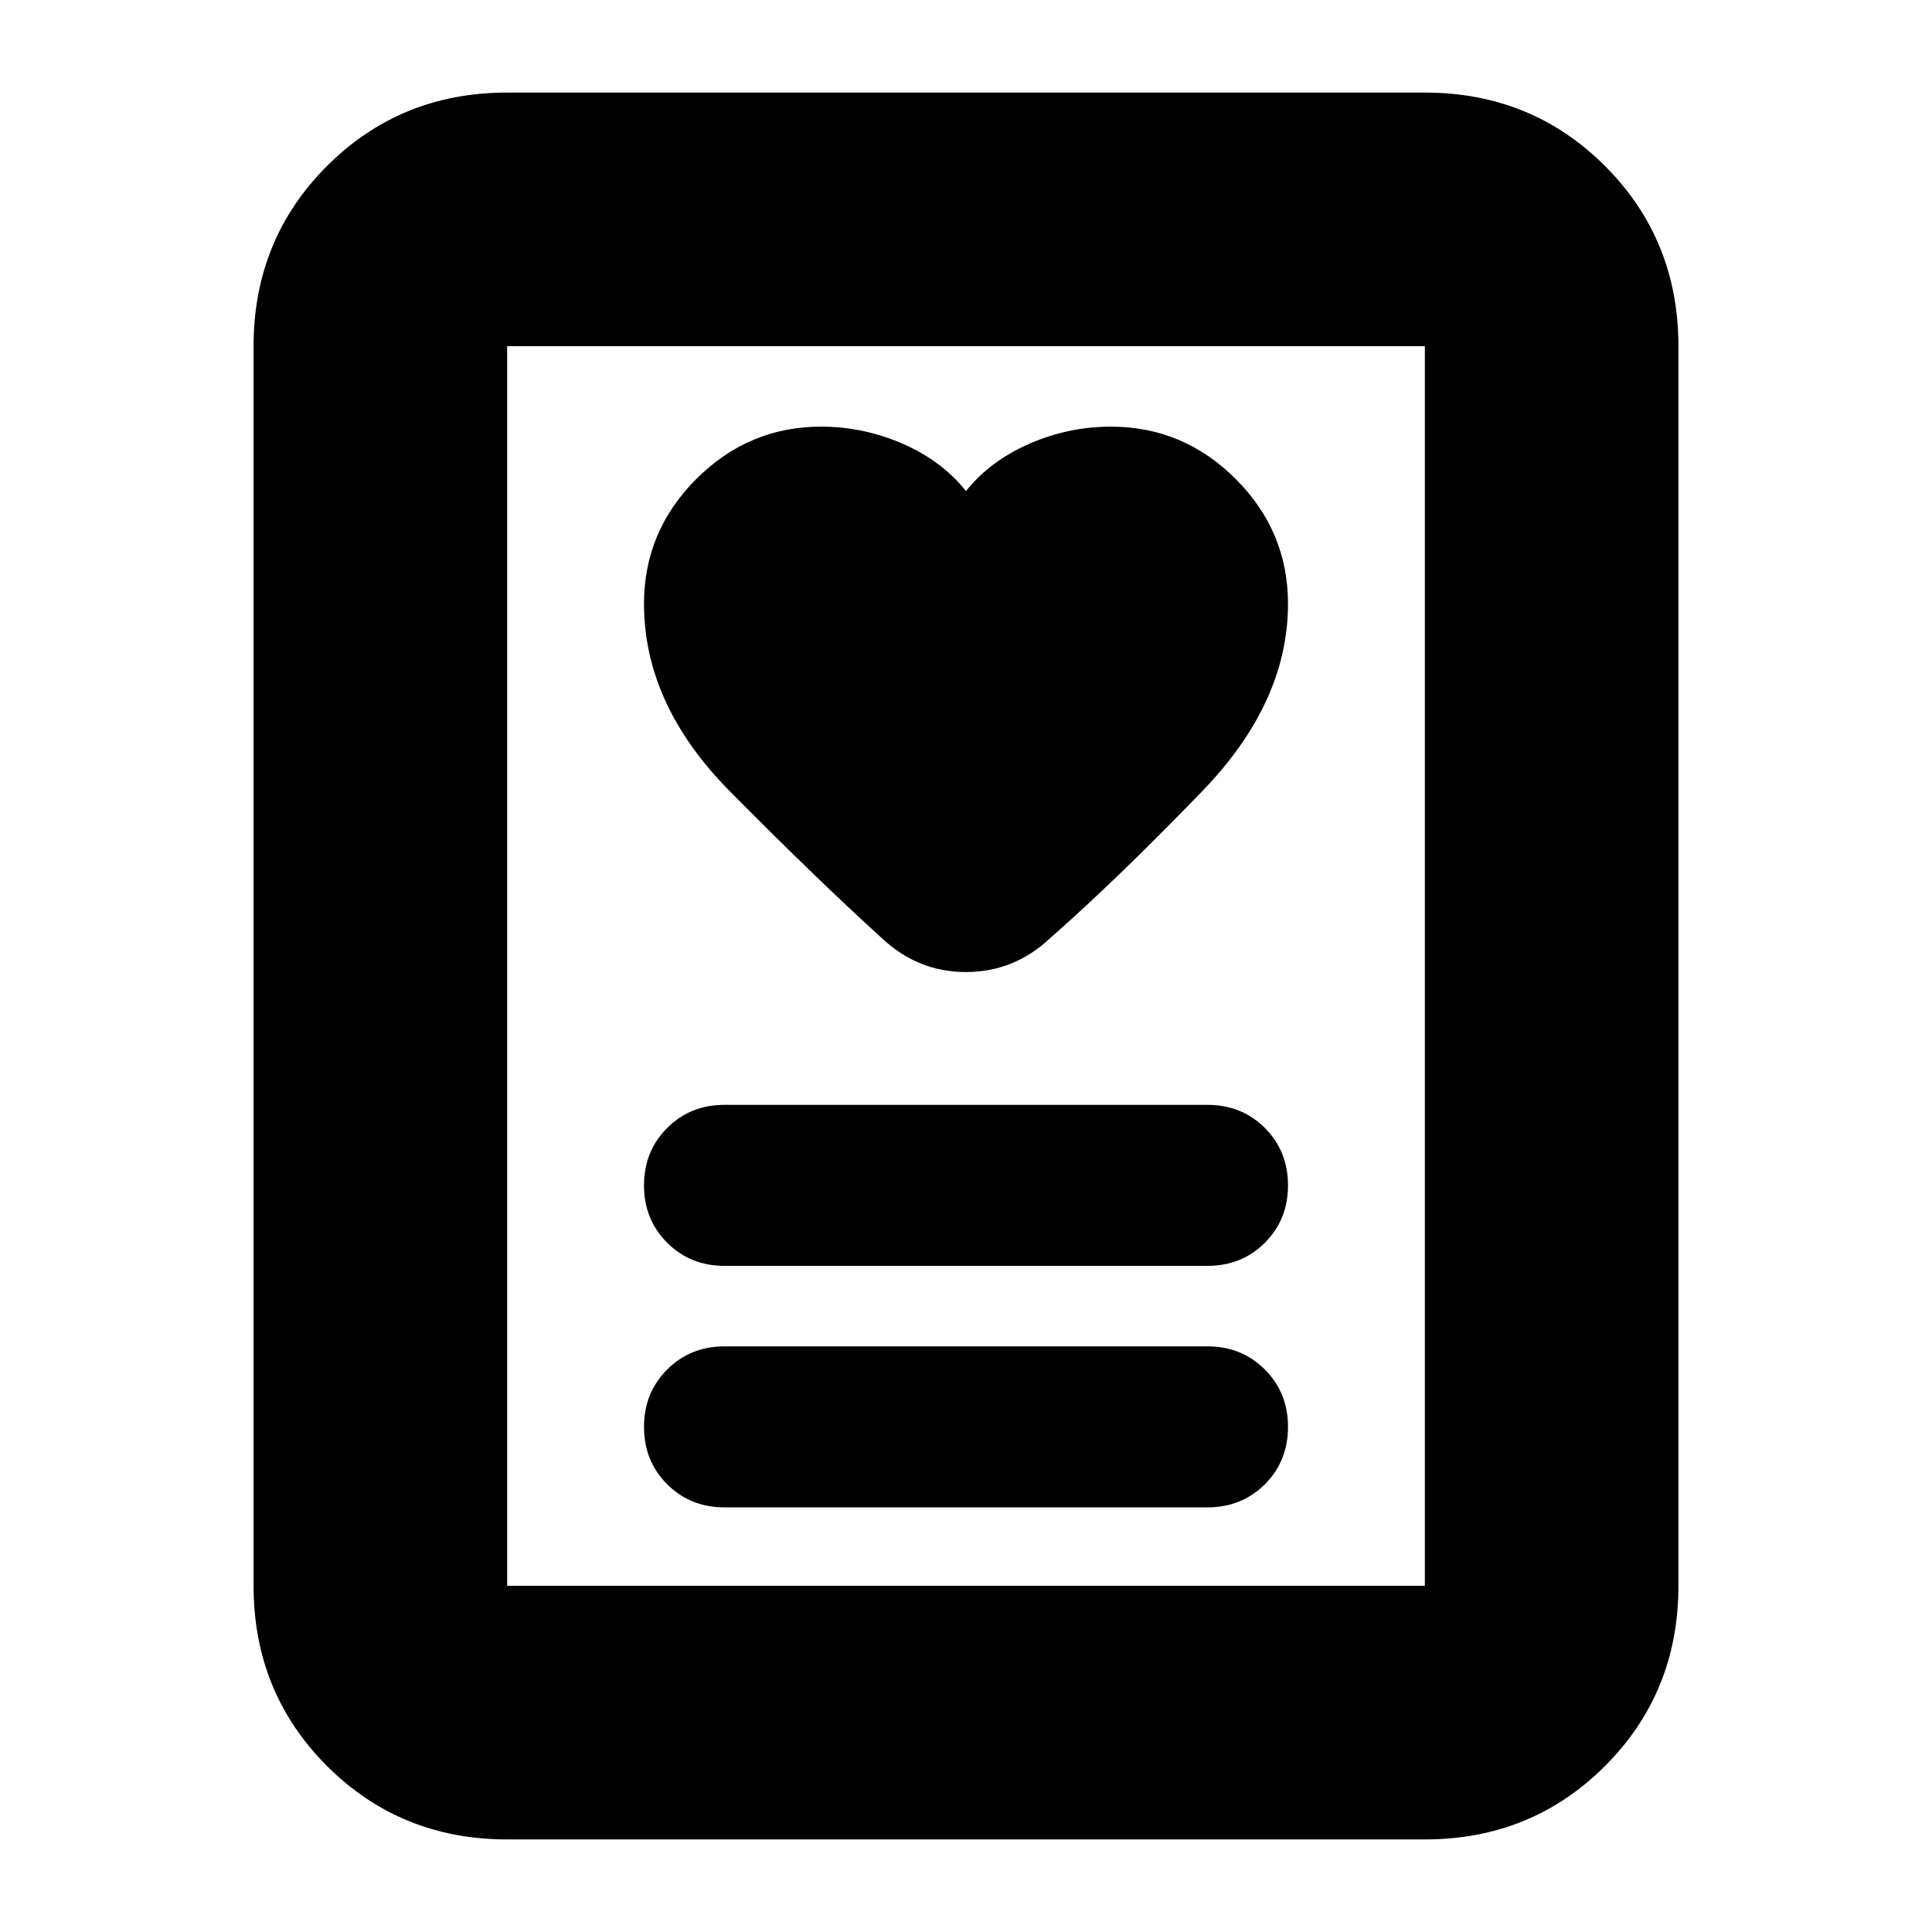 <svg xmlns="http://www.w3.org/2000/svg" height="24" width="24"><path d="M9 18.725h6q.425 0 .713-.287.287-.288.287-.713t-.287-.712q-.288-.288-.713-.288H9q-.425 0-.712.288Q8 17.3 8 17.725t.288.713q.287.287.712.287Zm0-3h6q.425 0 .713-.287.287-.288.287-.713t-.287-.713q-.288-.287-.713-.287H9q-.425 0-.712.287Q8 14.3 8 14.725t.288.713q.287.287.712.287ZM12 6.1q-.3-.375-.787-.588Q10.725 5.3 10.2 5.3q-.9 0-1.55.65T8 7.5q0 1.25 1.062 2.325 1.063 1.075 1.888 1.825.45.425 1.05.425.6 0 1.05-.425.825-.725 1.888-1.825Q16 8.725 16 7.5q0-.9-.65-1.55T13.8 5.3q-.525 0-1.012.212-.488.213-.788.588Zm5.7 16.75H6.3q-1.325 0-2.238-.912-.912-.913-.912-2.238V4.3q0-1.325.912-2.238.913-.912 2.238-.912h11.4q1.325 0 2.238.912.912.913.912 2.238v15.4q0 1.325-.912 2.238-.913.912-2.238.912ZM6.3 19.7h11.4V4.3H6.3v15.4Zm0 0V4.3v15.4Z"/></svg>